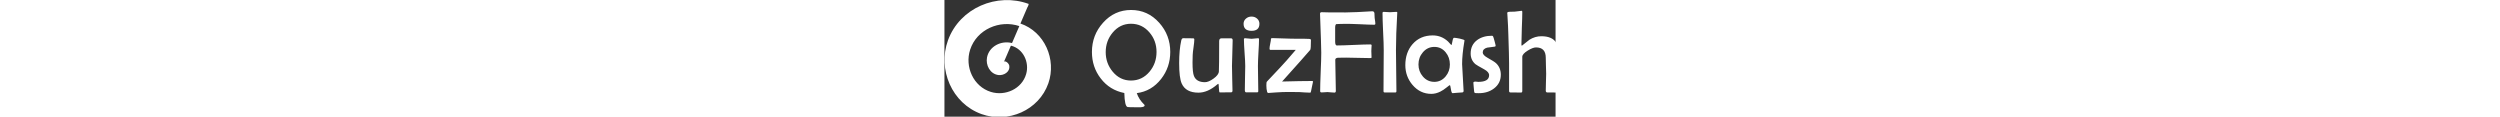 <svg xmlns="http://www.w3.org/2000/svg" width="225" viewBox="0 0 55 10.5">
  <rect x="0" y="0" width="55" height="10.5" fill="#333333" stroke="none"/>
  <g aria-label="QuizFlash">
    <path
      d="M23.534 287.571q0 1.375-.822 2.43-.863 1.105-2.191 1.276.191.573.677 1.038.03.031.03.067 0 .14-.35.166h-.466q-.625 0-.718-.02-.263-.063-.294-1.262-1.318-.258-2.124-1.312-.791-1.024-.791-2.383 0-1.514.997-2.625 1.029-1.152 2.527-1.152 1.504 0 2.533 1.152.992 1.111.992 2.625zm-1.235 0q0-1.013-.636-1.757-.667-.78-1.664-.78-.982 0-1.648.796-.626.75-.626 1.757 0 1.002.626 1.757.661.8 1.648.8 1.003 0 1.67-.795.63-.754.63-1.778zM29.15 286.527q0 .378-.03 1.143-.031.76-.031 1.142 0 .377.02 1.131.026.75.026 1.127 0 .103-.098.134-.041.01-1.049.01-.062 0-.077-.387-.01-.388-.057-.388-.026 0-.078.047-.863.75-1.705.75-1.142 0-1.509-.828-.227-.511-.227-1.84 0-1.198.19-2.03.047-.202.171-.202.15 0 .45.005.3.005.45.005.103 0 .103.114 0 .201-.067.672-.073.5-.078.708-.015.31-.015.682 0 .904.129 1.214.222.558.987.558.326 0 .77-.32.47-.336.486-.646.026-.388.026-2.729 0-.253.211-.253h.853q.15 0 .15.181zM31.559 285.034q0 .636-.708.636-.718 0-.718-.636 0-.284.222-.47.207-.176.496-.176.29 0 .496.18.212.182.212.466zm-.036 1.4q0 .398-.052 1.204-.046.801-.046 1.205 0 .377.015 1.131.016.75.016 1.122 0 .108-.093.108h-1.008q-.109 0-.109-.212 0-.356.016-1.07.02-.718.02-1.08 0-.403-.061-1.209-.057-.806-.057-1.209 0-.088.108-.088.093 0 .285.026.196.026.294.026.098 0 .29-.026.196-.026.294-.026.088 0 .088.098zM36.386 290.233q0 .025-.078.367-.083.366-.093.454-.02.181-.093.181-.18 0-.486-.02-.346-.026-.48-.032-.347-.01-.992-.01-.502 0-1.112.041-.764.052-.656.052-.108 0-.14-.093-.072-.248-.072-.579 0-.046.006-.129.005-.088.005-.129 0-.072.108-.17.114-.104 1.106-1.174.501-.522 1.421-1.607h-2.279q-.082 0-.082-.108 0-.15.062-.445.067-.3.067-.444 0-.062.144-.062.29 0 .863.026.574.026.863.026 1.416 0 1.597.02.13.016.13.109 0 .78-.063.878-.051.073-.894 1.018-.542.615-1.638 1.83 1.721-.047 2.667-.047.119 0 .119.047zM41.993 285.024q0 .098-.109.098-.403 0-1.323-.047-.858-.04-1.323-.03l-.377.004q-.362.005-.382.016-.104.041-.104.325v1.246q0 .351.15.351.501 0 1.509-.046 1.013-.047 1.514-.047.109 0 .109.083 0 .088-.016.263-.01.171-.01.259 0 .093.01.284.01.186.01.28 0 .061-.108.061-.357 0-1.085-.02-.724-.021-1.085-.021-.667 0-.755.01-.232.026-.232.191 0 .465.025 1.396.026.93.026 1.395 0 .155-.124.155-.103 0-.31-.02-.201-.027-.31-.027-.088 0-.269.016-.18.015-.268.015-.13 0-.13-.113 0-.574.047-1.726.052-1.153.052-1.726 0-.533-.109-3.463v-.067q-.005-.108.13-.124l.656.016q.81.015 1.503.005.936-.01 2.383-.104.196-.015.222.17-.005.14.02.425.063.397.063.516zM43.967 284.047l-.006.067q-.113 1.923-.113 3.302 0 .615.02 1.845.021 1.225.021 1.835 0 .119-.083.119h-.987q-.093 0-.093-.12 0-.61.01-1.834.011-1.23.011-1.845 0-.558-.057-1.674-.052-1.121-.052-1.674 0-.104.109-.104.093 0 .279.016.186.015.28.015.097 0 .288-.015.192-.016.285-.016.093 0 .088.083zM50.018 286.538q0 .02-.016.093-.201 1.183-.201 2.041 0 .052.129 2.32l.005.073q.005.15-.14.15-.139 0-.428.03-.284.037-.424.037-.098 0-.15-.362-.052-.362-.098-.362-.031 0-.28.202-.304.248-.568.377-.408.207-.816.207-1.003 0-1.69-.801-.65-.765-.65-1.783 0-1.147.655-1.897.688-.78 1.809-.78.79 0 1.38.548.088.103.274.3.015.015.03.015.032 0 .089-.326.056-.325.144-.325.14 0 .522.077.424.093.424.166zm-1.318 2.16q0-.636-.377-1.09-.398-.491-1.018-.491t-1.034.485q-.398.465-.398 1.096 0 .625.398 1.085.414.48 1.034.48.604 0 1.013-.49.382-.46.382-1.075zM53.284 289.623q0 .77-.615 1.235-.558.424-1.36.424-.31 0-.35-.016-.088-.041-.088-.253 0-.114-.031-.341-.026-.227-.026-.336 0-.067.093-.088.067-.015.19 0l.156.016q.977 0 .977-.6 0-.284-.43-.522-.697-.382-.8-.47-.43-.367-.43-.961 0-.775.585-1.21.527-.387 1.333-.387.072 0 .103.067.037.067.13.419.098.351.098.424 0 .056-.098.072-.331.046-.667.088-.398.108-.398.434 0 .232.419.47.62.346.785.501.424.403.424 1.034zM58.54 291.034q0 .19-.11.19-.16 0-.485-.004-.326-.005-.486-.005-.129 0-.129-.17 0-.249.016-.75.02-.501.02-.754 0-.238-.02-.719-.016-.486-.016-.728 0-.93-.878-.93-.285 0-.745.284-.49.305-.49.558v3.07q0 .15-.109.15-.16 0-.48-.006-.321-.005-.481-.005-.119 0-.119-.14v-2.495q0-.61-.067-2.594-.01-.615-.088-1.82-.01-.061-.01-.082 0-.088.062-.109.087-.03.584-.03.108 0 .325-.037.217-.041.315-.041.068 0 .068.098 0 .486-.042 1.462-.036.972-.036 1.458 0 .119.041.124.264-.222.682-.538.507-.315 1.07-.315.972 0 1.339.579.263.424.263 1.343 0 .16-.01.497-.005.33-.005.49 0 .331.01.987.01.657.01.982z"
      style="fill:#fff;stroke-width:.25" transform="translate(-3.211 -282.896)"/>
  </g>
  <g aria-label="Icon">
    <path
      d="M8.486 288.648c.114-.265.413.023.44.19.073.45-.431.728-.819.69-.693-.069-1.068-.814-.94-1.448.185-.931 1.199-1.414 2.076-1.192 1.17.297 1.764 1.588 1.442 2.706-.404 1.408-1.976 2.115-3.335 1.693-1.646-.51-2.466-2.365-1.943-3.964.615-1.886 2.753-2.818 4.593-2.194 2.125.72 3.17 3.143 2.445 5.223-.825 2.363-3.532 3.523-5.852 2.695-2.603-.93-3.876-3.921-2.946-6.482 1.033-2.842 4.31-4.229 7.11-3.196"
      style="fill:#fff;fill-rule:evenodd;stroke:#fff;stroke-width:.25;stroke-opacity:1" transform="translate(-3.211 -282.896)"/>
  </g>
</svg>
